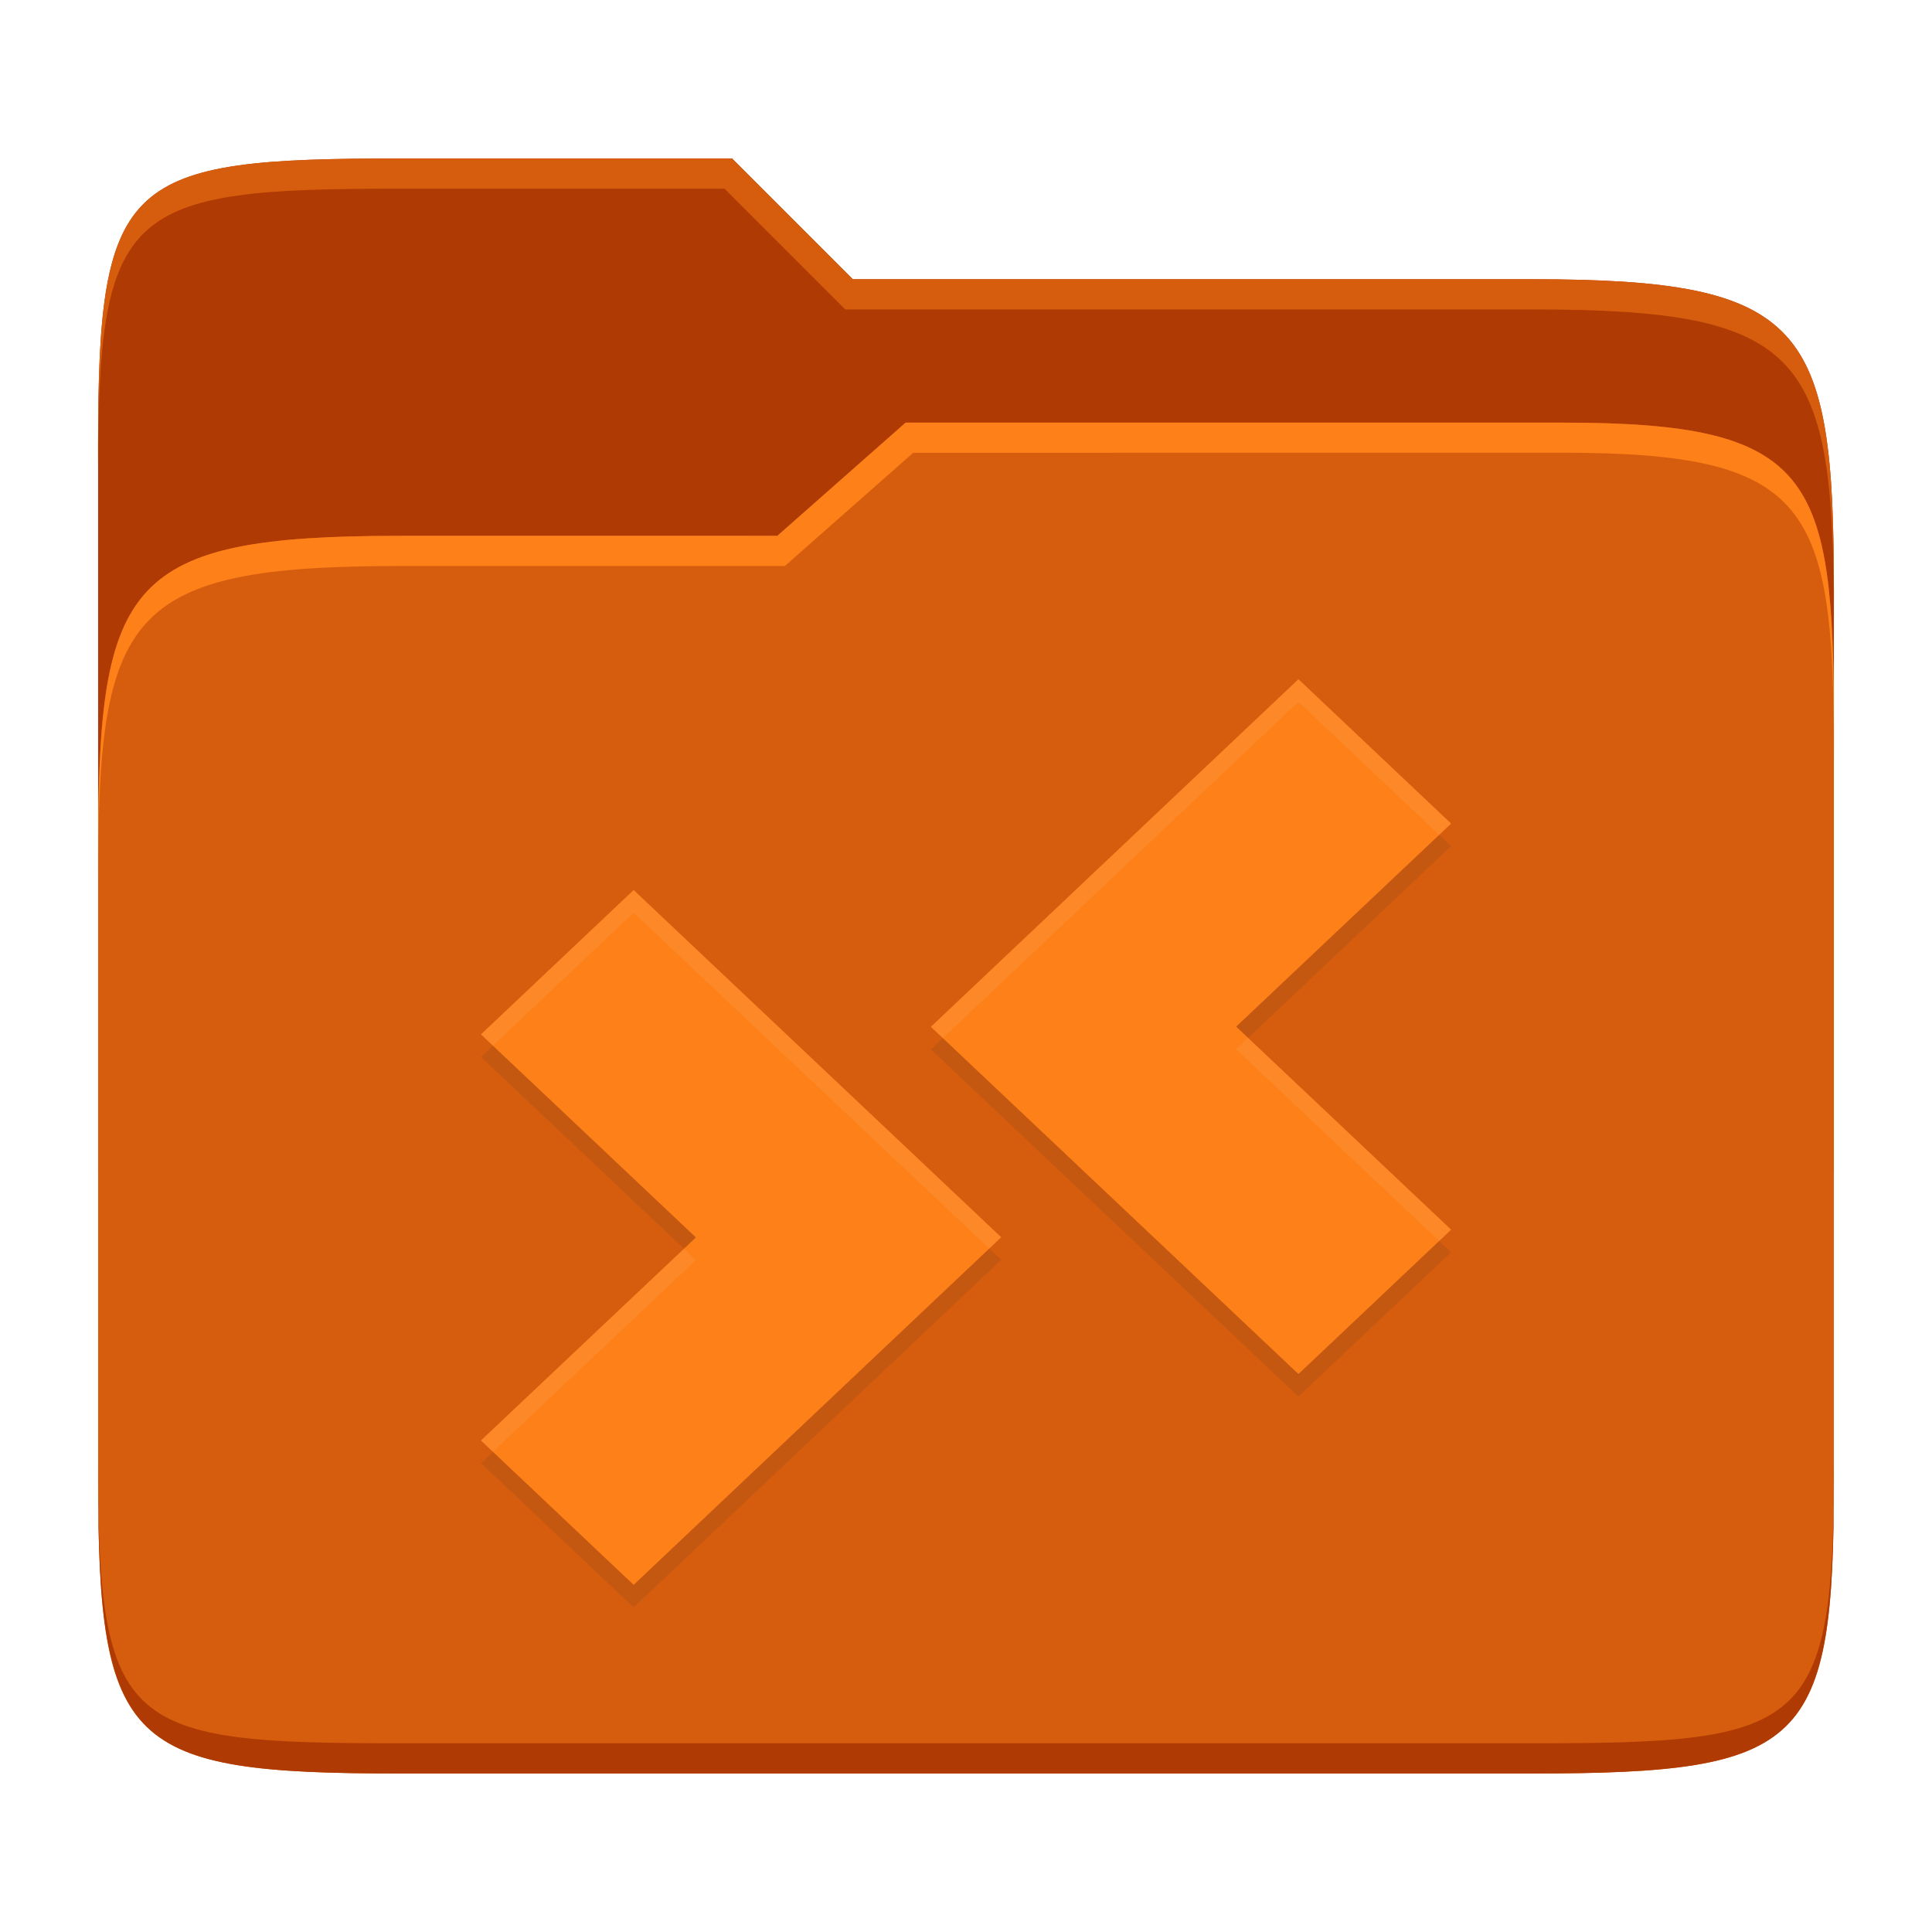 <svg width="256" height="256" version="1.1" xmlns="http://www.w3.org/2000/svg">
  <path d="m53.047 21c-36.322 0-40.047 2.481-40.047 37.772v96.653h230v-77.055c0-35.291-3.678-41.37-40-41.37h-90l-16-16z" fill="#af3a03"/>
  <path d="m53 71c-36.338 0-39.996 6.144-39.996 41.397v83.653c0 35.313 3.686 38.951 40.002 38.951h149.99c36.316 0 40-3.639 40-38.951v-99.621c0-33.574-2.687-40.428-36-40.428h-87l-17 15z" fill="#d65d0e"/>
  <path d="m243 193.99c0 35.291-3.653 37.006-39.974 37.006h-150.02c-36.319 0-40.005-1.715-40.005-37v2c0 35.641 4 39 40.005 39h150.02c36.399 0 39.974-3.727 39.974-38.998z" fill="#af3a03"/>
  <path d="m120 56-17 15h-50c-36.156 0-39.996 5.917-39.996 41.433v4.141c0-35.295 3.684-41.574 39.996-41.574h51l17-15 86.001-0.011c33.136-0.004 35.999 7.05 35.999 40.591v-4.141c0-33.541-2.649-40.44-36-40.44z" fill="#fe8019"/>
  <path d="m97 21-43.953 1e-6c-36.322 0-40.052 2.451-40.052 37.744v3.91c0-35.291 3.682-37.655 40.005-37.655h43l16 16h91c36.322 0 40 5.989 40 41.281v-3.907c0-35.291-3.678-41.373-40-41.373h-90z" fill="#d65d0e"/>
  <path d="m172.05 93 20.232 19.128-28.485 26.905 28.485 26.905-20.232 19.128-48.705-46.008zm-88.09 27.934 48.705 46.008-48.705 46.058-20.232-19.128 28.485-26.905-28.485-26.905z" fill="#282828" opacity=".1"/>
  <path d="m172.05 90 20.232 19.128-28.485 26.905 28.485 26.905-20.232 19.128-48.705-46.008zm-88.09 27.934 48.705 46.008-48.705 46.058-20.232-19.128 28.485-26.905-28.485-26.905z" fill="#fe8019"/>
  <path d="m172.05 90-48.705 46.059 1.588 1.5 47.117-44.559 18.643 17.629 1.588-1.5zm-88.09 27.934-20.232 19.129 1.588 1.5 18.645-17.629 47.115 44.508 1.588-1.5zm81.424 19.6-1.588 1.5 26.896 25.404 1.588-1.5zm-74.76 27.934-26.896 25.404 1.588 1.5 26.896-25.404z" fill="#ebdbb2" opacity=".1"/>
</svg>
